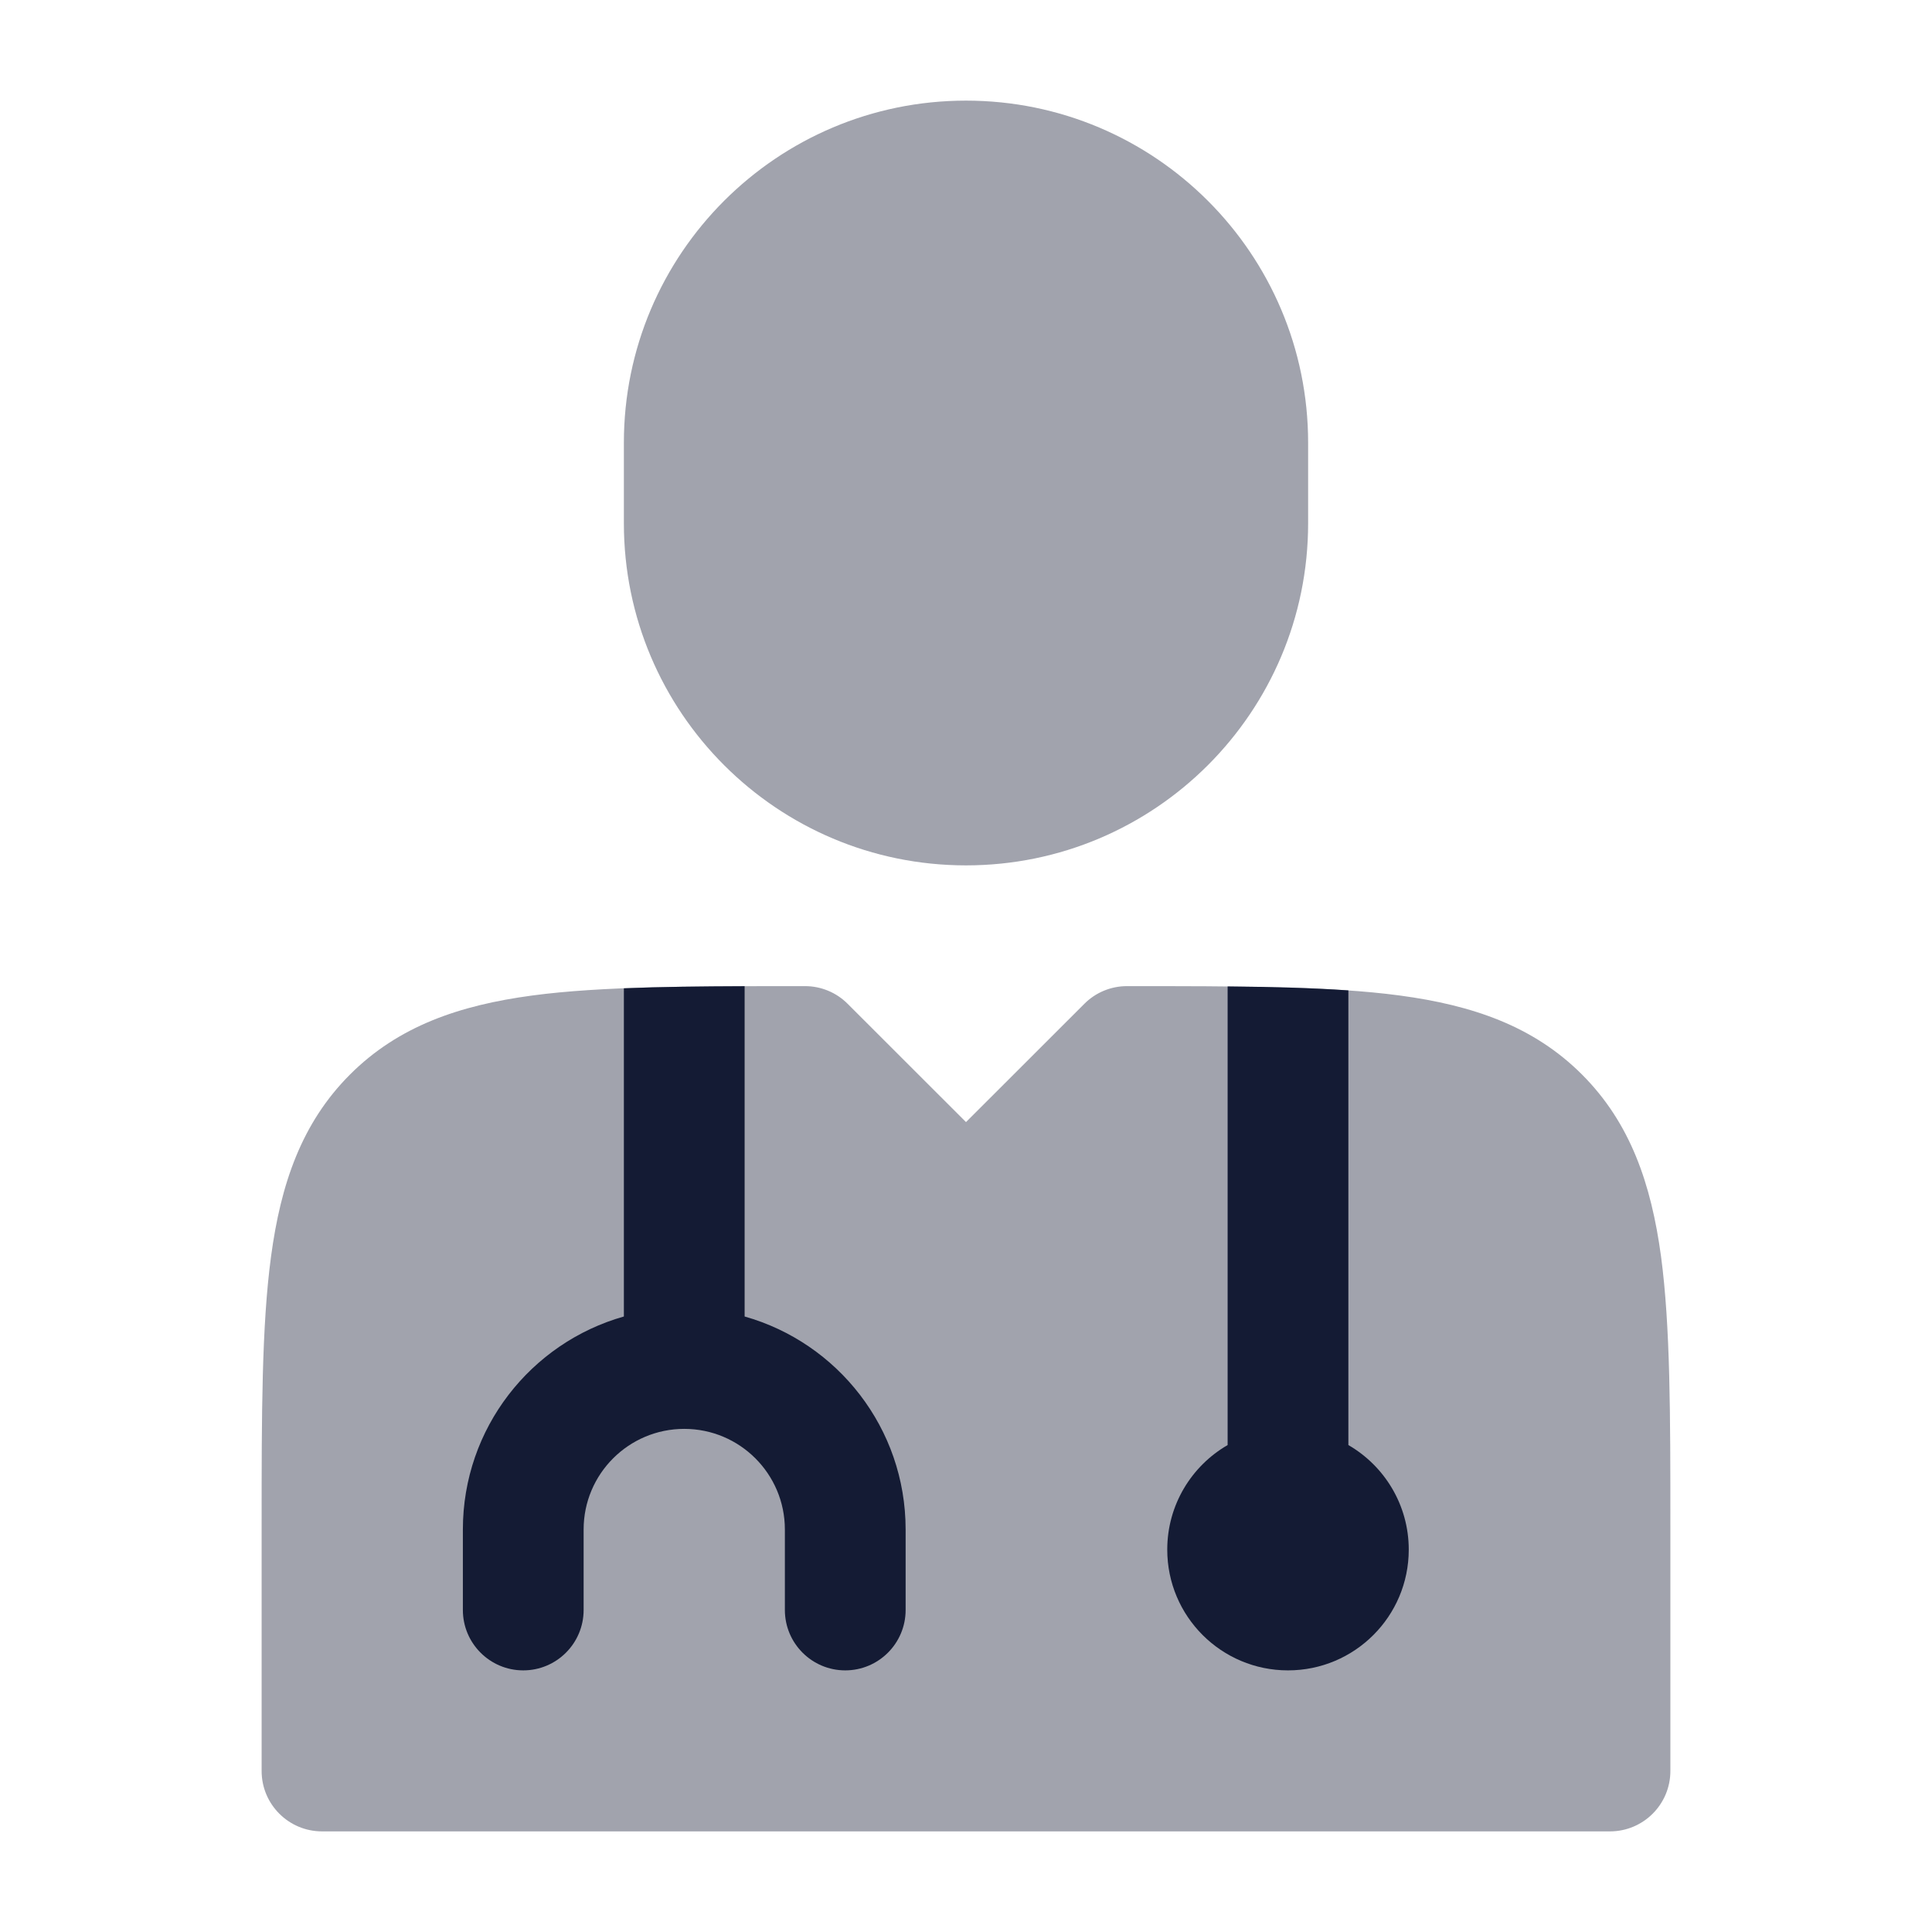 <svg width="24" height="24" viewBox="0 0 24 24" fill="none" xmlns="http://www.w3.org/2000/svg">
<path opacity="0.4" d="M7.75 5.5C7.75 3.153 9.653 1.25 12 1.25C14.347 1.25 16.25 3.153 16.25 5.5V6.5C16.25 8.847 14.347 10.75 12 10.75C9.653 10.75 7.75 8.847 7.75 6.5V5.5Z" fill="#141B34"/>
<path opacity="0.4" d="M10 12.25C10.199 12.25 10.39 12.329 10.53 12.47L12 13.939L13.47 12.47C13.61 12.329 13.801 12.25 14 12.25H14C15.368 12.25 16.525 12.25 17.392 12.367C18.292 12.488 19.05 12.746 19.652 13.348C20.254 13.95 20.512 14.708 20.634 15.608C20.75 16.475 20.75 17.578 20.75 18.945V22C20.75 22.414 20.414 22.75 20 22.75H4C3.586 22.75 3.25 22.414 3.25 22V18.945V18.945C3.25 17.578 3.25 16.475 3.367 15.608C3.488 14.708 3.746 13.95 4.348 13.348C4.95 12.746 5.708 12.488 6.608 12.367C7.475 12.25 8.632 12.25 10 12.25H10Z" fill="#141B34"/>
<path d="M9.25 16.354C10.404 16.68 11.25 17.741 11.25 19V20C11.25 20.414 10.914 20.75 10.5 20.75C10.086 20.75 9.75 20.414 9.75 20V19C9.75 18.31 9.19 17.75 8.5 17.75C7.81 17.75 7.25 18.31 7.25 19V20C7.25 20.414 6.914 20.75 6.5 20.75C6.086 20.75 5.75 20.414 5.75 20V19C5.75 17.741 6.596 16.68 7.75 16.354V12.277C8.206 12.258 8.708 12.253 9.25 12.251V16.354Z" fill="#141B34"/>
<path d="M15.25 17.951C14.802 18.21 14.5 18.695 14.5 19.25C14.5 20.079 15.172 20.75 16 20.75C16.828 20.75 17.5 20.079 17.5 19.25C17.5 18.695 17.198 18.21 16.75 17.951V12.303C16.302 12.272 15.8 12.259 15.25 12.254V17.951Z" fill="#141B34"/>
</svg>
